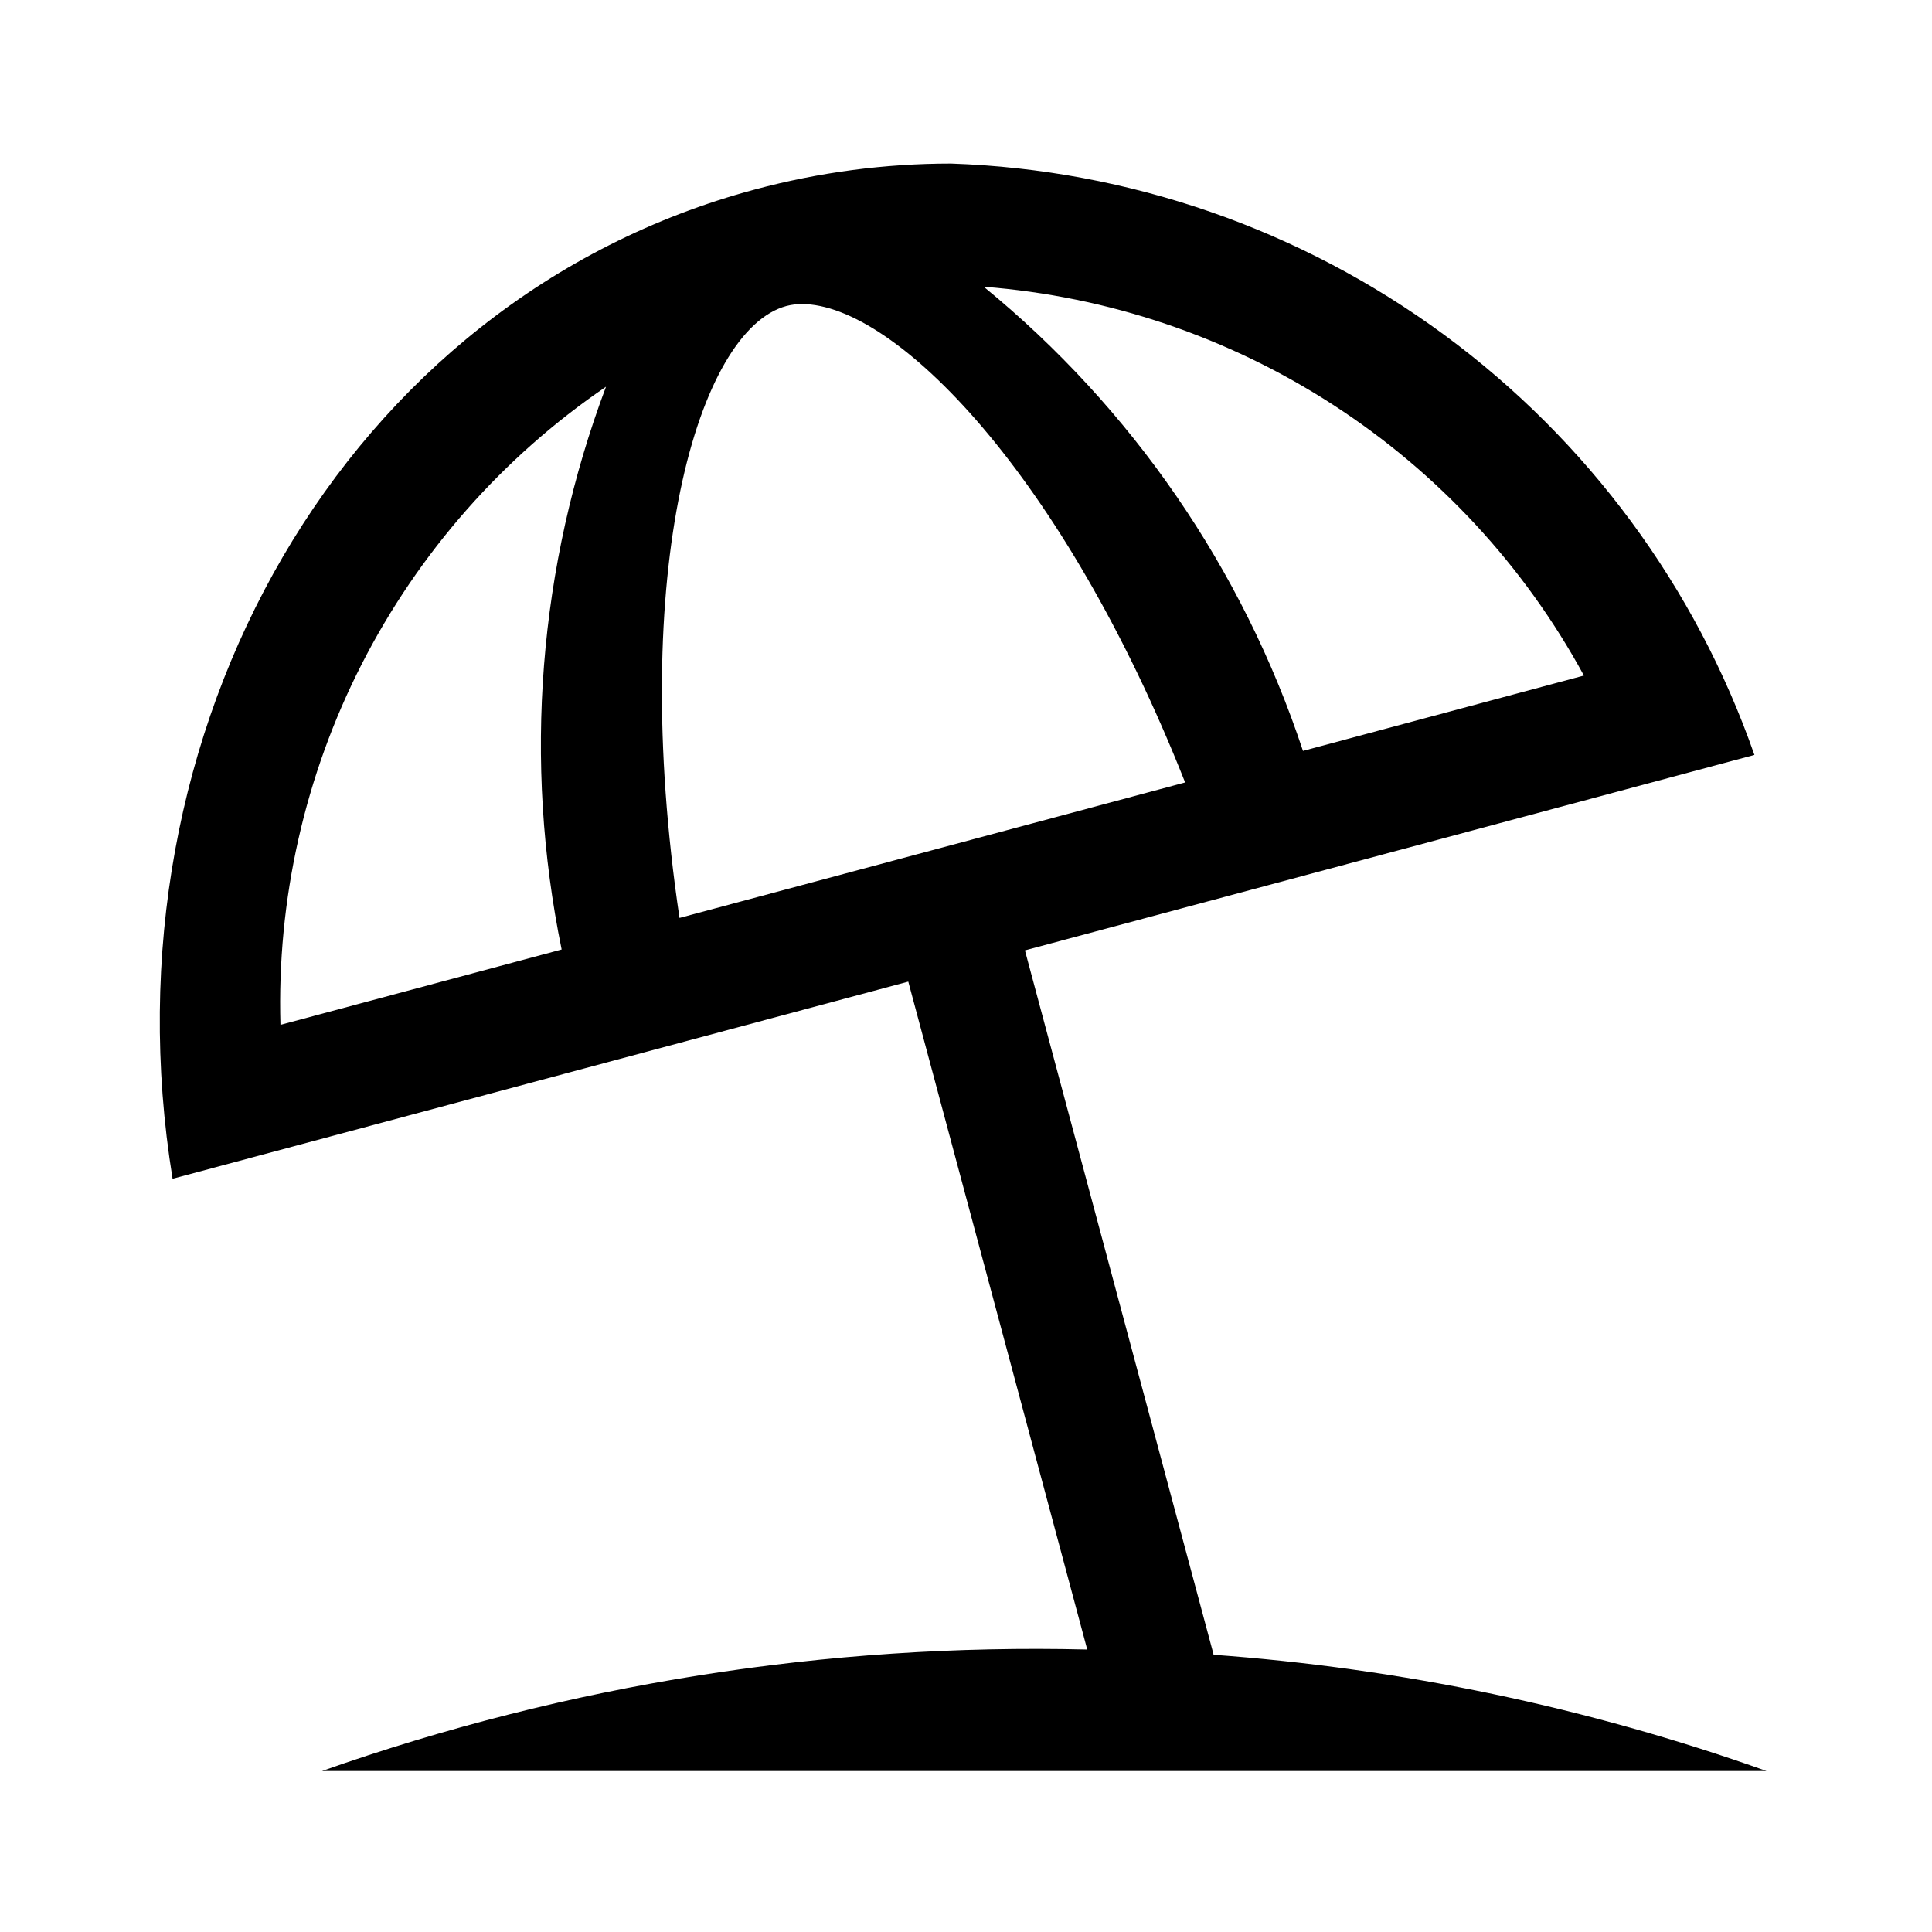 <svg width="24" height="24" viewBox="0 0 24 24" fill="none" xmlns="http://www.w3.org/2000/svg">
<path d="M15.075 20.551L12.732 11.806L21.794 9.378C21.065 7.29 19.722 5.471 17.941 4.16C16.16 2.849 14.024 2.107 11.814 2.032C10.993 2.032 10.175 2.14 9.381 2.353C4.291 3.716 1.236 9.065 2.144 14.643L7.245 13.276L11.283 12.194L13.506 20.491C10.272 20.412 7.051 20.923 4 22H21.944C19.725 21.21 17.409 20.724 15.059 20.555L15.075 20.551ZM9.77 3.801C9.832 3.785 9.897 3.777 9.961 3.777C11.123 3.777 13.211 5.899 14.722 9.72L8.441 11.403C7.799 7.084 8.669 4.096 9.77 3.801ZM19.676 8.392L16.186 9.328C15.438 7.068 14.062 5.068 12.22 3.562C13.767 3.681 15.259 4.186 16.562 5.03C17.864 5.873 18.935 7.029 19.676 8.392H19.676ZM3.484 12.731C3.439 11.177 3.786 9.636 4.493 8.251C5.2 6.866 6.243 5.68 7.528 4.804C6.689 7.036 6.498 9.459 6.977 11.795L3.484 12.731Z" fill="black"/>
</svg>
